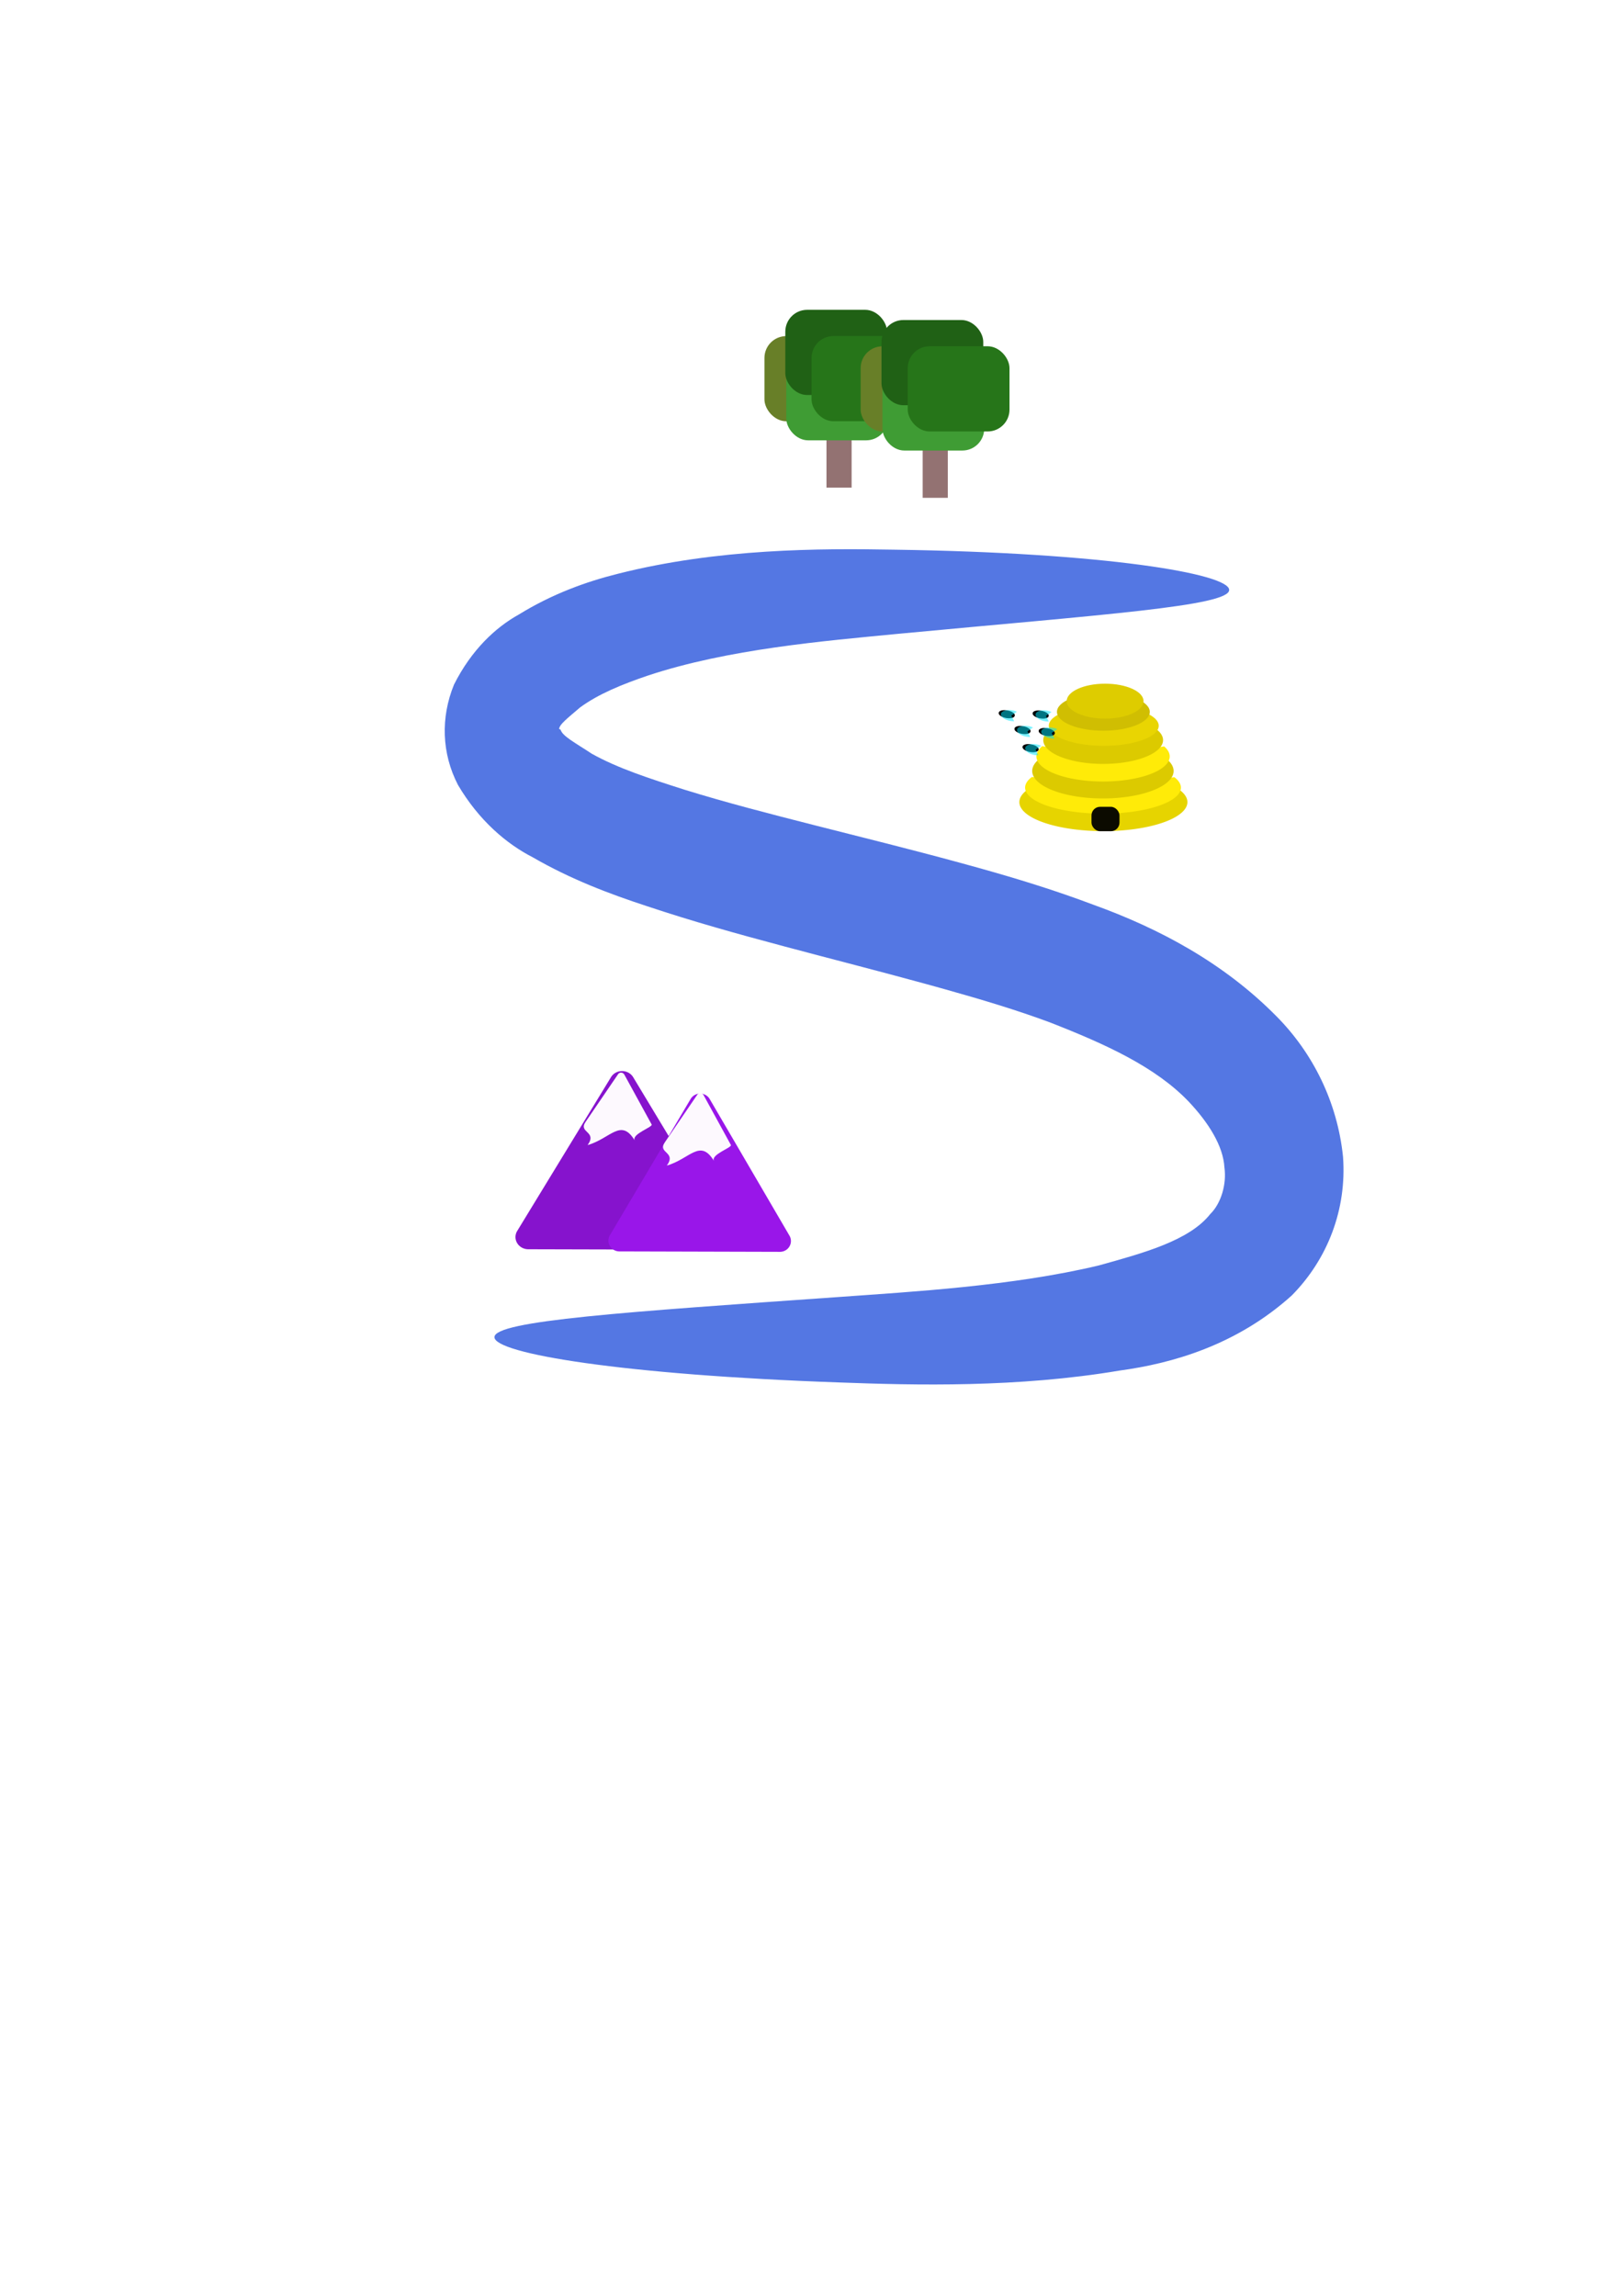 <?xml version="1.0" encoding="UTF-8" standalone="no"?>
<svg
   xmlns:dc="http://purl.org/dc/elements/1.1/"
   xmlns:cc="http://creativecommons.org/ns#"
   xmlns:rdf="http://www.w3.org/1999/02/22-rdf-syntax-ns#"
   xmlns:svg="http://www.w3.org/2000/svg"
   xmlns="http://www.w3.org/2000/svg"
   xmlns:sodipodi="http://sodipodi.sourceforge.net/DTD/sodipodi-0.dtd"
   xmlns:inkscape="http://www.inkscape.org/namespaces/inkscape"
   width="210mm"
   height="297mm"
   viewBox="0 0 210 297"
   version="1.1"
   id="svg8"
   inkscape:version="1.0 (4035a4f, 2020-05-01)"
   sodipodi:docname="drawing1.svg">
  <defs
     id="defs2">
    <inkscape:path-effect
       effect="skeletal"
       id="path-effect1360"
       is_visible="true"
       lpeversion="1"
       pattern="m 66.142,56.663 c 0.088,-1.222 1.182,-2.147 2.441,-2.065 1.26,0.082 2.211,1.14 2.123,2.362 -0.088,1.222 -1.182,2.147 -2.441,2.065 -1.26,-0.082 -2.211,-1.14 -2.123,-2.362 z"
       copytype="single_stretched"
       prop_scale="1"
       scale_y_rel="false"
       spacing="0"
       normal_offset="0"
       tang_offset="0"
       prop_units="false"
       vertical_pattern="false"
       hide_knot="false"
       fuse_tolerance="0" />
    <inkscape:path-effect
       effect="bspline"
       id="path-effect1358"
       is_visible="true"
       lpeversion="1"
       weight="33.333"
       steps="2"
       helper_size="0"
       apply_no_weight="true"
       apply_with_weight="true"
       only_selected="false" />
    <inkscape:path-effect
       effect="skeletal"
       id="path-effect1354"
       is_visible="true"
       lpeversion="1"
       pattern="M 0,5 C 0,2.24 2.24,0 5,0 7.76,0 10,2.24 10,5 10,7.76 7.76,10 5,10 2.24,10 0,7.76 0,5 Z"
       copytype="single_stretched"
       prop_scale="1"
       scale_y_rel="false"
       spacing="0"
       normal_offset="0"
       tang_offset="0"
       prop_units="false"
       vertical_pattern="false"
       hide_knot="false"
       fuse_tolerance="0" />
    <inkscape:path-effect
       effect="bspline"
       id="path-effect1352"
       is_visible="true"
       lpeversion="1"
       weight="33.333"
       steps="2"
       helper_size="0"
       apply_no_weight="true"
       apply_with_weight="true"
       only_selected="false" />
    <inkscape:path-effect
       effect="skeletal"
       id="path-effect1348"
       is_visible="true"
       lpeversion="1"
       pattern="M 0,5 C 0,2.24 2.24,0 5,0 7.76,0 10,2.24 10,5 10,7.76 7.76,10 5,10 2.24,10 0,7.76 0,5 Z"
       copytype="single_stretched"
       prop_scale="1"
       scale_y_rel="false"
       spacing="0"
       normal_offset="0"
       tang_offset="0"
       prop_units="false"
       vertical_pattern="false"
       hide_knot="false"
       fuse_tolerance="0" />
    <inkscape:path-effect
       effect="bspline"
       id="path-effect1346"
       is_visible="true"
       lpeversion="1"
       weight="33.333"
       steps="2"
       helper_size="0"
       apply_no_weight="true"
       apply_with_weight="true"
       only_selected="false" />
    <inkscape:path-effect
       effect="skeletal"
       id="path-effect1342"
       is_visible="true"
       lpeversion="1"
       pattern="M 0,5 C 0,2.24 2.24,0 5,0 7.76,0 10,2.24 10,5 10,7.76 7.76,10 5,10 2.24,10 0,7.76 0,5 Z"
       copytype="single_stretched"
       prop_scale="1"
       scale_y_rel="false"
       spacing="0"
       normal_offset="0"
       tang_offset="0"
       prop_units="false"
       vertical_pattern="false"
       hide_knot="false"
       fuse_tolerance="0" />
    <inkscape:path-effect
       effect="bspline"
       id="path-effect1340"
       is_visible="true"
       lpeversion="1"
       weight="33.333"
       steps="2"
       helper_size="0"
       apply_no_weight="true"
       apply_with_weight="true"
       only_selected="false" />
    <inkscape:path-effect
       effect="skeletal"
       id="path-effect1336"
       is_visible="true"
       lpeversion="1"
       pattern="m 26.227,88.536 c 0,-1.906 1.013,-3.453 2.262,-3.453 1.249,0 2.262,1.547 2.262,3.453 0,1.906 -1.013,3.453 -2.262,3.453 -1.249,0 -2.262,-1.547 -2.262,-3.453 z"
       copytype="single_stretched"
       prop_scale="1"
       scale_y_rel="false"
       spacing="0"
       normal_offset="0"
       tang_offset="0"
       prop_units="false"
       vertical_pattern="false"
       hide_knot="false"
       fuse_tolerance="0" />
    <inkscape:path-effect
       effect="bspline"
       id="path-effect1334"
       is_visible="true"
       lpeversion="1"
       weight="33.333"
       steps="2"
       helper_size="0"
       apply_no_weight="true"
       apply_with_weight="true"
       only_selected="false" />
    <inkscape:path-effect
       effect="skeletal"
       id="path-effect1330"
       is_visible="true"
       lpeversion="1"
       pattern="m 51.051,92.956 c -0.017,-0.764 0.832,-1.404 1.896,-1.428 1.064,-0.024 1.942,0.576 1.96,1.34 0.017,0.764 -0.832,1.404 -1.896,1.428 -1.064,0.024 -1.942,-0.576 -1.96,-1.34 z"
       copytype="single_stretched"
       prop_scale="1"
       scale_y_rel="false"
       spacing="0"
       normal_offset="0"
       tang_offset="0"
       prop_units="false"
       vertical_pattern="false"
       hide_knot="false"
       fuse_tolerance="0" />
    <inkscape:path-effect
       effect="bspline"
       id="path-effect1328"
       is_visible="true"
       lpeversion="1"
       weight="33.333"
       steps="2"
       helper_size="0"
       apply_no_weight="true"
       apply_with_weight="true"
       only_selected="false" />
    <inkscape:path-effect
       effect="skeletal"
       id="path-effect1324"
       is_visible="true"
       lpeversion="1"
       pattern="M 0,5 C 0,2.24 2.24,0 5,0 7.76,0 10,2.24 10,5 10,7.76 7.76,10 5,10 2.24,10 0,7.76 0,5 Z"
       copytype="single_stretched"
       prop_scale="1"
       scale_y_rel="false"
       spacing="0"
       normal_offset="0"
       tang_offset="0"
       prop_units="false"
       vertical_pattern="false"
       hide_knot="false"
       fuse_tolerance="0" />
    <inkscape:path-effect
       effect="bspline"
       id="path-effect1322"
       is_visible="true"
       lpeversion="1"
       weight="33.333"
       steps="2"
       helper_size="0"
       apply_no_weight="true"
       apply_with_weight="true"
       only_selected="false" />
    <inkscape:path-effect
       effect="skeletal"
       id="path-effect1318"
       is_visible="true"
       lpeversion="1"
       pattern="M 0,5 C 0,2.24 2.24,0 5,0 7.76,0 10,2.24 10,5 10,7.76 7.76,10 5,10 2.24,10 0,7.76 0,5 Z"
       copytype="single_stretched"
       prop_scale="1"
       scale_y_rel="false"
       spacing="0"
       normal_offset="0"
       tang_offset="0"
       prop_units="false"
       vertical_pattern="false"
       hide_knot="false"
       fuse_tolerance="0" />
    <inkscape:path-effect
       effect="bspline"
       id="path-effect1316"
       is_visible="true"
       lpeversion="1"
       weight="33.333"
       steps="2"
       helper_size="0"
       apply_no_weight="true"
       apply_with_weight="true"
       only_selected="false" />
    <inkscape:path-effect
       effect="skeletal"
       id="path-effect1312"
       is_visible="true"
       lpeversion="1"
       pattern="M 0,5 C 0,2.24 2.24,0 5,0 7.76,0 10,2.24 10,5 10,7.76 7.76,10 5,10 2.24,10 0,7.76 0,5 Z"
       copytype="single_stretched"
       prop_scale="1"
       scale_y_rel="false"
       spacing="0"
       normal_offset="0"
       tang_offset="0"
       prop_units="false"
       vertical_pattern="false"
       hide_knot="false"
       fuse_tolerance="0" />
    <inkscape:path-effect
       effect="bspline"
       id="path-effect1310"
       is_visible="true"
       lpeversion="1"
       weight="33.333"
       steps="2"
       helper_size="0"
       apply_no_weight="true"
       apply_with_weight="true"
       only_selected="false" />
    <inkscape:path-effect
       effect="bspline"
       id="path-effect1306"
       is_visible="true"
       lpeversion="1"
       weight="33.333"
       steps="2"
       helper_size="0"
       apply_no_weight="true"
       apply_with_weight="true"
       only_selected="false" />
    <inkscape:path-effect
       fuse_tolerance="0"
       hide_knot="false"
       vertical_pattern="false"
       prop_units="false"
       tang_offset="0"
       normal_offset="0"
       spacing="0"
       scale_y_rel="false"
       prop_scale="1"
       copytype="single_stretched"
       pattern="m 139.288,224.281 c 0.195,-0.935 1.194,-1.551 2.231,-1.376 1.037,0.175 1.72,1.077 1.526,2.012 -0.195,0.935 -1.194,1.551 -2.231,1.376 -1.037,-0.175 -1.72,-1.077 -1.526,-2.012 z"
       lpeversion="1"
       is_visible="true"
       id="path-effect1302"
       effect="skeletal" />
    <inkscape:path-effect
       only_selected="false"
       apply_with_weight="true"
       apply_no_weight="true"
       helper_size="0"
       steps="2"
       weight="33.333"
       lpeversion="1"
       is_visible="true"
       id="path-effect1300"
       effect="bspline" />
    <inkscape:path-effect
       effect="skeletal"
       id="path-effect1279"
       is_visible="true"
       lpeversion="1"
       pattern="m 67.484,80.135 c 0.195,-0.935 1.194,-1.551 2.231,-1.376 1.037,0.175 1.72,1.077 1.526,2.012 -0.195,0.935 -1.194,1.551 -2.231,1.376 -1.037,-0.175 -1.72,-1.077 -1.526,-2.012 z"
       copytype="single_stretched"
       prop_scale="1"
       scale_y_rel="false"
       spacing="0"
       normal_offset="0"
       tang_offset="0"
       prop_units="false"
       vertical_pattern="false"
       hide_knot="false"
       fuse_tolerance="0" />
    <inkscape:path-effect
       effect="bspline"
       id="path-effect1277"
       is_visible="true"
       lpeversion="1"
       weight="33.333"
       steps="2"
       helper_size="0"
       apply_no_weight="true"
       apply_with_weight="true"
       only_selected="false" />
    <inkscape:path-effect
       effect="skeletal"
       id="path-effect1273"
       is_visible="true"
       lpeversion="1"
       pattern="M 0,5 C 0,2.24 2.24,0 5,0 7.76,0 10,2.24 10,5 10,7.76 7.76,10 5,10 2.24,10 0,7.76 0,5 Z"
       copytype="single_stretched"
       prop_scale="1"
       scale_y_rel="false"
       spacing="0"
       normal_offset="0"
       tang_offset="0"
       prop_units="false"
       vertical_pattern="false"
       hide_knot="false"
       fuse_tolerance="0" />
    <inkscape:path-effect
       effect="spiro"
       id="path-effect1271"
       is_visible="true"
       lpeversion="1" />
    <inkscape:path-effect
       effect="skeletal"
       id="path-effect1267"
       is_visible="true"
       lpeversion="1"
       pattern="M 0,5 C 0,2.24 2.24,0 5,0 7.76,0 10,2.24 10,5 10,7.76 7.76,10 5,10 2.24,10 0,7.76 0,5 Z"
       copytype="single_stretched"
       prop_scale="1"
       scale_y_rel="false"
       spacing="0"
       normal_offset="0"
       tang_offset="0"
       prop_units="false"
       vertical_pattern="false"
       hide_knot="false"
       fuse_tolerance="0" />
    <inkscape:path-effect
       effect="bspline"
       id="path-effect1265"
       is_visible="true"
       lpeversion="1"
       weight="33.333"
       steps="2"
       helper_size="0"
       apply_no_weight="true"
       apply_with_weight="true"
       only_selected="false" />
    <inkscape:path-effect
       effect="skeletal"
       id="path-effect1261"
       is_visible="true"
       lpeversion="1"
       pattern="M 0,5 C 0,2.24 2.24,0 5,0 7.76,0 10,2.24 10,5 10,7.76 7.76,10 5,10 2.24,10 0,7.76 0,5 Z"
       copytype="single_stretched"
       prop_scale="1"
       scale_y_rel="false"
       spacing="0"
       normal_offset="0"
       tang_offset="0"
       prop_units="false"
       vertical_pattern="false"
       hide_knot="false"
       fuse_tolerance="0" />
    <inkscape:path-effect
       effect="bspline"
       id="path-effect1259"
       is_visible="true"
       lpeversion="1"
       weight="33.333"
       steps="2"
       helper_size="0"
       apply_no_weight="true"
       apply_with_weight="true"
       only_selected="false" />
    <inkscape:path-effect
       effect="skeletal"
       id="path-effect1255"
       is_visible="true"
       lpeversion="1"
       pattern="M 0,5 C 0,2.24 2.24,0 5,0 7.76,0 10,2.24 10,5 10,7.76 7.76,10 5,10 2.24,10 0,7.76 0,5 Z"
       copytype="single_stretched"
       prop_scale="1"
       scale_y_rel="false"
       spacing="0"
       normal_offset="0"
       tang_offset="0"
       prop_units="false"
       vertical_pattern="false"
       hide_knot="false"
       fuse_tolerance="0" />
    <inkscape:path-effect
       effect="bspline"
       id="path-effect1253"
       is_visible="true"
       lpeversion="1"
       weight="33.333"
       steps="2"
       helper_size="0"
       apply_no_weight="true"
       apply_with_weight="true"
       only_selected="false" />
    <inkscape:path-effect
       effect="skeletal"
       id="path-effect1249"
       is_visible="true"
       lpeversion="1"
       pattern="M 0,5 C 0,2.24 2.24,0 5,0 7.76,0 10,2.24 10,5 10,7.76 7.76,10 5,10 2.24,10 0,7.76 0,5 Z"
       copytype="single_stretched"
       prop_scale="1"
       scale_y_rel="false"
       spacing="0"
       normal_offset="0"
       tang_offset="0"
       prop_units="false"
       vertical_pattern="false"
       hide_knot="false"
       fuse_tolerance="0" />
    <inkscape:path-effect
       effect="bspline"
       id="path-effect1247"
       is_visible="true"
       lpeversion="1"
       weight="33.333"
       steps="2"
       helper_size="0"
       apply_no_weight="true"
       apply_with_weight="true"
       only_selected="false" />
    <inkscape:path-effect
       effect="skeletal"
       id="path-effect1243"
       is_visible="true"
       lpeversion="1"
       pattern="M 0,5 C 0,2.24 2.24,0 5,0 7.76,0 10,2.24 10,5 10,7.76 7.76,10 5,10 2.24,10 0,7.76 0,5 Z"
       copytype="single_stretched"
       prop_scale="1"
       scale_y_rel="false"
       spacing="0"
       normal_offset="0"
       tang_offset="0"
       prop_units="false"
       vertical_pattern="false"
       hide_knot="false"
       fuse_tolerance="0" />
    <inkscape:path-effect
       effect="bspline"
       id="path-effect1241"
       is_visible="true"
       lpeversion="1"
       weight="33.333"
       steps="2"
       helper_size="0"
       apply_no_weight="true"
       apply_with_weight="true"
       only_selected="false" />
    <inkscape:path-effect
       effect="skeletal"
       id="path-effect1237"
       is_visible="true"
       lpeversion="1"
       pattern="M 0,5 C 0,2.24 2.24,0 5,0 7.76,0 10,2.24 10,5 10,7.76 7.76,10 5,10 2.24,10 0,7.76 0,5 Z"
       copytype="single_stretched"
       prop_scale="1"
       scale_y_rel="false"
       spacing="0"
       normal_offset="0"
       tang_offset="0"
       prop_units="false"
       vertical_pattern="false"
       hide_knot="false"
       fuse_tolerance="0" />
    <inkscape:path-effect
       effect="bspline"
       id="path-effect1235"
       is_visible="true"
       lpeversion="1"
       weight="33.333"
       steps="2"
       helper_size="0"
       apply_no_weight="true"
       apply_with_weight="true"
       only_selected="false" />
    <inkscape:path-effect
       effect="skeletal"
       id="path-effect1231"
       is_visible="true"
       lpeversion="1"
       pattern="M 0,5 C 0,2.24 2.24,0 5,0 7.76,0 10,2.24 10,5 10,7.76 7.76,10 5,10 2.24,10 0,7.76 0,5 Z"
       copytype="single_stretched"
       prop_scale="1"
       scale_y_rel="false"
       spacing="0"
       normal_offset="0"
       tang_offset="0"
       prop_units="false"
       vertical_pattern="false"
       hide_knot="false"
       fuse_tolerance="0" />
    <inkscape:path-effect
       effect="bspline"
       id="path-effect1229"
       is_visible="true"
       lpeversion="1"
       weight="33.333"
       steps="2"
       helper_size="0"
       apply_no_weight="true"
       apply_with_weight="true"
       only_selected="false" />
    <inkscape:path-effect
       effect="skeletal"
       id="path-effect1225"
       is_visible="true"
       lpeversion="1"
       pattern="M 0,5 C 0,2.24 2.24,0 5,0 7.76,0 10,2.24 10,5 10,7.76 7.76,10 5,10 2.24,10 0,7.76 0,5 Z"
       copytype="single_stretched"
       prop_scale="1"
       scale_y_rel="false"
       spacing="0"
       normal_offset="0"
       tang_offset="0"
       prop_units="false"
       vertical_pattern="false"
       hide_knot="false"
       fuse_tolerance="0" />
    <inkscape:path-effect
       effect="bspline"
       id="path-effect1223"
       is_visible="true"
       lpeversion="1"
       weight="33.333"
       steps="2"
       helper_size="0"
       apply_no_weight="true"
       apply_with_weight="true"
       only_selected="false" />
    <inkscape:path-effect
       effect="skeletal"
       id="path-effect1219"
       is_visible="true"
       lpeversion="1"
       pattern="M 0,5 C 0,2.24 2.24,0 5,0 7.76,0 10,2.24 10,5 10,7.76 7.76,10 5,10 2.24,10 0,7.76 0,5 Z"
       copytype="single_stretched"
       prop_scale="1"
       scale_y_rel="false"
       spacing="0"
       normal_offset="0"
       tang_offset="0"
       prop_units="false"
       vertical_pattern="false"
       hide_knot="false"
       fuse_tolerance="0" />
    <inkscape:path-effect
       effect="bspline"
       id="path-effect1217"
       is_visible="true"
       lpeversion="1"
       weight="33.333"
       steps="2"
       helper_size="0"
       apply_no_weight="true"
       apply_with_weight="true"
       only_selected="false" />
    <inkscape:path-effect
       effect="skeletal"
       id="path-effect1213"
       is_visible="true"
       lpeversion="1"
       pattern="M 0,5 C 0,2.24 2.24,0 5,0 7.76,0 10,2.24 10,5 10,7.76 7.76,10 5,10 2.24,10 0,7.76 0,5 Z"
       copytype="single_stretched"
       prop_scale="1"
       scale_y_rel="false"
       spacing="0"
       normal_offset="0"
       tang_offset="0"
       prop_units="false"
       vertical_pattern="false"
       hide_knot="false"
       fuse_tolerance="0" />
    <inkscape:path-effect
       effect="bspline"
       id="path-effect1211"
       is_visible="true"
       lpeversion="1"
       weight="33.333"
       steps="2"
       helper_size="0"
       apply_no_weight="true"
       apply_with_weight="true"
       only_selected="false" />
    <inkscape:path-effect
       effect="skeletal"
       id="path-effect1207"
       is_visible="true"
       lpeversion="1"
       pattern="M 0,5 C 0,2.24 2.24,0 5,0 7.76,0 10,2.24 10,5 10,7.76 7.76,10 5,10 2.24,10 0,7.76 0,5 Z"
       copytype="single_stretched"
       prop_scale="1"
       scale_y_rel="false"
       spacing="0"
       normal_offset="0"
       tang_offset="0"
       prop_units="false"
       vertical_pattern="false"
       hide_knot="false"
       fuse_tolerance="0" />
    <inkscape:path-effect
       effect="bspline"
       id="path-effect1205"
       is_visible="true"
       lpeversion="1"
       weight="33.333"
       steps="2"
       helper_size="0"
       apply_no_weight="true"
       apply_with_weight="true"
       only_selected="false" />
    <inkscape:path-effect
       effect="skeletal"
       id="path-effect1201"
       is_visible="true"
       lpeversion="1"
       pattern="M 0,5 C 0,2.24 2.24,0 5,0 7.76,0 10,2.24 10,5 10,7.76 7.76,10 5,10 2.24,10 0,7.76 0,5 Z"
       copytype="single_stretched"
       prop_scale="1"
       scale_y_rel="false"
       spacing="0"
       normal_offset="0"
       tang_offset="0"
       prop_units="false"
       vertical_pattern="false"
       hide_knot="false"
       fuse_tolerance="0" />
    <inkscape:path-effect
       effect="bspline"
       id="path-effect1199"
       is_visible="true"
       lpeversion="1"
       weight="33.333"
       steps="2"
       helper_size="0"
       apply_no_weight="true"
       apply_with_weight="true"
       only_selected="false" />
    <inkscape:path-effect
       effect="skeletal"
       id="path-effect1195"
       is_visible="true"
       lpeversion="1"
       pattern="M 0,5 C 0,2.24 2.24,0 5,0 7.76,0 10,2.24 10,5 10,7.76 7.76,10 5,10 2.24,10 0,7.76 0,5 Z"
       copytype="single_stretched"
       prop_scale="1"
       scale_y_rel="false"
       spacing="0"
       normal_offset="0"
       tang_offset="0"
       prop_units="false"
       vertical_pattern="false"
       hide_knot="false"
       fuse_tolerance="0" />
    <inkscape:path-effect
       effect="bspline"
       id="path-effect1193"
       is_visible="true"
       lpeversion="1"
       weight="33.333"
       steps="2"
       helper_size="0"
       apply_no_weight="true"
       apply_with_weight="true"
       only_selected="false" />
    <inkscape:path-effect
       effect="skeletal"
       id="path-effect1189"
       is_visible="true"
       lpeversion="1"
       pattern="M 0,5 C 0,2.24 2.24,0 5,0 7.76,0 10,2.24 10,5 10,7.76 7.76,10 5,10 2.24,10 0,7.76 0,5 Z"
       copytype="single_stretched"
       prop_scale="1"
       scale_y_rel="false"
       spacing="0"
       normal_offset="0"
       tang_offset="0"
       prop_units="false"
       vertical_pattern="false"
       hide_knot="false"
       fuse_tolerance="0" />
    <inkscape:path-effect
       effect="bspline"
       id="path-effect1187"
       is_visible="true"
       lpeversion="1"
       weight="33.333"
       steps="2"
       helper_size="0"
       apply_no_weight="true"
       apply_with_weight="true"
       only_selected="false" />
    <inkscape:path-effect
       effect="bspline"
       id="path-effect1171"
       is_visible="true"
       lpeversion="1"
       weight="33.333"
       steps="2"
       helper_size="0"
       apply_no_weight="true"
       apply_with_weight="true"
       only_selected="false" />
    <inkscape:perspective
       sodipodi:type="inkscape:persp3d"
       inkscape:vp_x="0 : 148.5 : 1"
       inkscape:vp_y="0 : 1000 : 0"
       inkscape:vp_z="210 : 148.5 : 1"
       inkscape:persp3d-origin="105 : 99 : 1"
       id="perspective1153" />
    <inkscape:path-effect
       effect="bspline"
       id="path-effect1147"
       is_visible="true"
       lpeversion="1"
       weight="33.333"
       steps="2"
       helper_size="0"
       apply_no_weight="true"
       apply_with_weight="true"
       only_selected="false" />
    <inkscape:path-effect
       effect="powerstroke"
       id="path-effect1143"
       is_visible="true"
       lpeversion="1"
       offset_points="0,0.132"
       sort_points="true"
       interpolator_type="CubicBezierJohan"
       interpolator_beta="0.2"
       start_linecap_type="zerowidth"
       linejoin_type="extrp_arc"
       miter_limit="4"
       scale_width="1"
       end_linecap_type="zerowidth" />
    <inkscape:path-effect
       effect="bspline"
       id="path-effect1141"
       is_visible="true"
       lpeversion="1"
       weight="33.333"
       steps="2"
       helper_size="0"
       apply_no_weight="true"
       apply_with_weight="true"
       only_selected="false" />
    <inkscape:path-effect
       effect="skeletal"
       id="path-effect912"
       is_visible="true"
       lpeversion="1"
       pattern="m -5.673,-191.558 c 0,-4.496 3.944,-8.145 8.804,-8.145 4.86,0 8.804,3.649 8.804,8.145 0,4.496 -3.944,8.145 -8.804,8.145 -4.86,0 -8.804,-3.649 -8.804,-8.145 z"
       copytype="single_stretched"
       prop_scale="1"
       scale_y_rel="false"
       spacing="0"
       normal_offset="0"
       tang_offset="0"
       prop_units="false"
       vertical_pattern="false"
       hide_knot="false"
       fuse_tolerance="0" />
    <inkscape:path-effect
       effect="bspline"
       id="path-effect910"
       is_visible="true"
       lpeversion="1"
       weight="33.333"
       steps="2"
       helper_size="0"
       apply_no_weight="true"
       apply_with_weight="true"
       only_selected="false" />
    <inkscape:path-effect
       effect="skeletal"
       id="path-effect906"
       is_visible="true"
       lpeversion="1"
       pattern="m 31.992,247.137 c -2.487,1.196 -5.477,0.148 -6.673,-2.34 -1.196,-2.487 -0.148,-5.477 2.34,-6.673 2.487,-1.196 5.477,-0.148 6.673,2.34 1.196,2.487 0.148,5.477 -2.34,6.673 z"
       copytype="single_stretched"
       prop_scale="1"
       scale_y_rel="false"
       spacing="0"
       normal_offset="0"
       tang_offset="0"
       prop_units="false"
       vertical_pattern="false"
       hide_knot="false"
       fuse_tolerance="0" />
    <inkscape:path-effect
       effect="bspline"
       id="path-effect904"
       is_visible="true"
       lpeversion="1"
       weight="33.333"
       steps="2"
       helper_size="0"
       apply_no_weight="true"
       apply_with_weight="true"
       only_selected="false" />
    <filter
       height="1.001"
       y="-0"
       width="1"
       x="-7.6440808e-05"
       id="filter1013"
       style="color-interpolation-filters:sRGB"
       inkscape:collect="always">
      <feGaussianBlur
         id="feGaussianBlur1015"
         stdDeviation="0.001"
         inkscape:collect="always" />
    </filter>
  </defs>
  <sodipodi:namedview
     inkscape:object-nodes="false"
     id="base"
     pagecolor="#ffffff"
     bordercolor="#666666"
     borderopacity="1.0"
     inkscape:pageopacity="0.0"
     inkscape:pageshadow="2"
     inkscape:zoom="0.75997608"
     inkscape:cx="518.92128"
     inkscape:cy="468.27771"
     inkscape:document-units="mm"
     inkscape:current-layer="layer1"
     inkscape:document-rotation="0"
     showgrid="false"
     inkscape:window-width="1668"
     inkscape:window-height="1276"
     inkscape:window-x="737"
     inkscape:window-y="288"
     inkscape:window-maximized="0" />
  <g
     inkscape:label="Layer 1"
     inkscape:groupmode="layer"
     id="layer1">
    <path
       style="fill:#5477e3;fill-opacity:1;stroke:#000000;stroke-width:0;stroke-linecap:butt;stroke-linejoin:miter;stroke-miterlimit:4;stroke-dasharray:none;stroke-opacity:1"
       d="m 159.043,76.323 c -0.02,2.096 -16.559,3.195 -42.965,5.684 -9.374,0.912 -21.91,1.943 -32.31,5.41 -3.235,1.101 -6.339,2.355 -8.719,4.107 -1.525,1.318 -2.777,2.243 -2.698,2.852 0.002,-0.198 0.122,0.078 0.175,0.001 0.231,0.854 1.898,1.71 4.05,3.133 3.36,1.874 7.381,3.179 11.956,4.638 5.433,1.686 11.014,3.12 16.975,4.638 5.942,1.509 12.33,3.087 18.6,4.797 0.815,0.221 1.634,0.446 2.456,0.676 4.991,1.394 9.971,2.919 14.932,4.792 8.407,3.033 16.789,7.454 23.671,14.426 4.679,4.718 7.874,11.053 8.608,18.168 0.499,6.777 -1.975,13.231 -6.63,17.943 -7.144,6.443 -15.498,8.798 -22.263,9.715 -13.195,2.229 -26.447,1.907 -36.275,1.54 0,0 -1e-5,0 -1e-5,0 -27.927,-0.978 -44.67,-3.737 -44.629,-5.868 0.04,-2.131 17.091,-3.256 44.44,-5.179 0,0 0,0 0,0 9.62,-0.692 22.584,-1.424 33.73,-4.084 5.789,-1.607 11.731,-3.216 14.44,-6.647 1.404,-1.365 2.148,-3.874 1.841,-6.038 -0.157,-2.782 -2.061,-5.799 -4.607,-8.498 -4.275,-4.482 -10.695,-7.425 -18.017,-10.282 -4.32,-1.602 -8.857,-2.958 -13.631,-4.296 -0.787,-0.22 -1.576,-0.439 -2.367,-0.657 -6.119,-1.68 -12.271,-3.242 -18.378,-4.875 -5.994,-1.6 -11.871,-3.232 -17.766,-5.207 -4.82,-1.577 -9.813,-3.465 -14.721,-6.3 -3.401,-1.74 -6.981,-4.771 -9.692,-9.381 -2.1,-4.074 -2.25,-8.685 -0.509,-12.961 2.267,-4.514 5.403,-7.416 8.382,-9.067 4.32,-2.665 8.752,-4.263 12.832,-5.277 12.969,-3.281 26.087,-3.287 35.695,-3.116 27.23,0.379 43.414,3.116 43.393,5.212 z"
       id="path908"
       inkscape:path-effect="#path-effect910;#path-effect912"
       inkscape:original-d="m 159.04332,76.322665 c -29.80543,-0.28982 -59.611321,-0.58007 -89.417684,-0.87074 -5.333329,10.44954 -10.666908,20.89823 -16.001061,31.346685 32.944482,5.225 65.259695,10.44935 97.888835,15.67337 6.90302,9.57878 13.8053,19.15674 20.70725,28.73448 -5.33332,7.83726 -10.66691,15.67377 -16.00105,23.51003 -30.74729,-0.28983 -61.493809,-1.16056 -92.241408,-1.74149" />
    <g
       id="g1416"
       inkscape:transform-center-x="0.019772484"
       inkscape:transform-center-y="-3.3083585"
       transform="matrix(0.625,-0.017,0.018,0.595,8.717,20.024)"
       style="opacity:1;fill:#8613cd;fill-opacity:1">
      <path
         style="color:#000000;font-style:normal;font-variant:normal;font-weight:normal;font-stretch:normal;font-size:medium;line-height:normal;font-family:sans-serif;font-variant-ligatures:normal;font-variant-position:normal;font-variant-caps:normal;font-variant-numeric:normal;font-variant-alternates:normal;font-variant-east-asian:normal;font-feature-settings:normal;font-variation-settings:normal;text-indent:0;text-align:start;text-decoration:none;text-decoration-line:none;text-decoration-style:solid;text-decoration-color:#000000;letter-spacing:normal;word-spacing:normal;text-transform:none;writing-mode:lr-tb;direction:ltr;text-orientation:mixed;dominant-baseline:auto;baseline-shift:baseline;text-anchor:start;white-space:normal;shape-padding:0;shape-margin:0;inline-size:0;clip-rule:nonzero;display:inline;overflow:visible;visibility:visible;isolation:auto;mix-blend-mode:normal;color-interpolation:sRGB;color-interpolation-filters:linearRGB;solid-color:#000000;solid-opacity:1;vector-effect:none;fill:#8613cd;fill-opacity:1;fill-rule:evenodd;stroke:none;stroke-width:2.646;stroke-linecap:round;stroke-linejoin:round;stroke-miterlimit:4;stroke-dasharray:none;stroke-dashoffset:0;stroke-opacity:1;color-rendering:auto;image-rendering:auto;shape-rendering:auto;text-rendering:auto;enable-background:accumulate;stop-color:#000000;stop-opacity:1"
         d="M 127.215,239.051 88.566,237.845 108.935,204.977 Z"
         id="path1418" />
      <path
         style="color:#000000;font-style:normal;font-variant:normal;font-weight:normal;font-stretch:normal;font-size:medium;line-height:normal;font-family:sans-serif;font-variant-ligatures:normal;font-variant-position:normal;font-variant-caps:normal;font-variant-numeric:normal;font-variant-alternates:normal;font-variant-east-asian:normal;font-feature-settings:normal;font-variation-settings:normal;text-indent:0;text-align:start;text-decoration:none;text-decoration-line:none;text-decoration-style:solid;text-decoration-color:#000000;letter-spacing:normal;word-spacing:normal;text-transform:none;writing-mode:lr-tb;direction:ltr;text-orientation:mixed;dominant-baseline:auto;baseline-shift:baseline;text-anchor:start;white-space:normal;shape-padding:0;shape-margin:0;inline-size:0;clip-rule:nonzero;display:inline;overflow:visible;visibility:visible;isolation:auto;mix-blend-mode:normal;color-interpolation:sRGB;color-interpolation-filters:linearRGB;solid-color:#000000;solid-opacity:1;vector-effect:none;fill:#8613cd;fill-opacity:1;fill-rule:evenodd;stroke:none;stroke-width:2.646;stroke-linecap:round;stroke-linejoin:round;stroke-miterlimit:4;stroke-dasharray:none;stroke-dashoffset:0;stroke-opacity:1;color-rendering:auto;image-rendering:auto;shape-rendering:auto;text-rendering:auto;enable-background:accumulate;stop-color:#000000;stop-opacity:1"
         d="m 108.915,202.332 a 2.646,2.646 0 0 0 -2.229,1.252 L 86.317,236.451 a 2.646,2.646 0 0 0 2.166,4.037 l 38.648,1.207 a 2.646,2.646 0 0 0 2.414,-3.896 l -18.279,-34.072 a 2.646,2.646 0 0 0 -2.352,-1.395 z m -0.145,7.934 13.947,25.998 -29.488,-0.922 z"
         id="path1420" />
    </g>
    <g
       style="opacity:1;fill:#9916e9;fill-opacity:1"
       transform="matrix(0.537,-0.015,0.015,0.527,29.018,36.478)"
       inkscape:transform-center-y="-2.9284802"
       inkscape:transform-center-x="0.01700263"
       id="g1416-3">
      <path
         id="path1418-7"
         d="M 127.215,239.051 88.566,237.845 108.935,204.977 Z"
         style="color:#000000;font-style:normal;font-variant:normal;font-weight:normal;font-stretch:normal;font-size:medium;line-height:normal;font-family:sans-serif;font-variant-ligatures:normal;font-variant-position:normal;font-variant-caps:normal;font-variant-numeric:normal;font-variant-alternates:normal;font-variant-east-asian:normal;font-feature-settings:normal;font-variation-settings:normal;text-indent:0;text-align:start;text-decoration:none;text-decoration-line:none;text-decoration-style:solid;text-decoration-color:#000000;letter-spacing:normal;word-spacing:normal;text-transform:none;writing-mode:lr-tb;direction:ltr;text-orientation:mixed;dominant-baseline:auto;baseline-shift:baseline;text-anchor:start;white-space:normal;shape-padding:0;shape-margin:0;inline-size:0;clip-rule:nonzero;display:inline;overflow:visible;visibility:visible;isolation:auto;mix-blend-mode:normal;color-interpolation:sRGB;color-interpolation-filters:linearRGB;solid-color:#000000;solid-opacity:1;vector-effect:none;fill:#9916e9;fill-opacity:1;fill-rule:evenodd;stroke:none;stroke-width:2.646;stroke-linecap:round;stroke-linejoin:round;stroke-miterlimit:4;stroke-dasharray:none;stroke-dashoffset:0;stroke-opacity:1;color-rendering:auto;image-rendering:auto;shape-rendering:auto;text-rendering:auto;enable-background:accumulate;stop-color:#000000;stop-opacity:1" />
      <path
         id="path1420-8"
         d="m 108.915,202.332 a 2.646,2.646 0 0 0 -2.229,1.252 L 86.317,236.451 a 2.646,2.646 0 0 0 2.166,4.037 l 38.648,1.207 a 2.646,2.646 0 0 0 2.414,-3.896 l -18.279,-34.072 a 2.646,2.646 0 0 0 -2.352,-1.395 z m -0.145,7.934 13.947,25.998 -29.488,-0.922 z"
         style="color:#000000;font-style:normal;font-variant:normal;font-weight:normal;font-stretch:normal;font-size:medium;line-height:normal;font-family:sans-serif;font-variant-ligatures:normal;font-variant-position:normal;font-variant-caps:normal;font-variant-numeric:normal;font-variant-alternates:normal;font-variant-east-asian:normal;font-feature-settings:normal;font-variation-settings:normal;text-indent:0;text-align:start;text-decoration:none;text-decoration-line:none;text-decoration-style:solid;text-decoration-color:#000000;letter-spacing:normal;word-spacing:normal;text-transform:none;writing-mode:lr-tb;direction:ltr;text-orientation:mixed;dominant-baseline:auto;baseline-shift:baseline;text-anchor:start;white-space:normal;shape-padding:0;shape-margin:0;inline-size:0;clip-rule:nonzero;display:inline;overflow:visible;visibility:visible;isolation:auto;mix-blend-mode:normal;color-interpolation:sRGB;color-interpolation-filters:linearRGB;solid-color:#000000;solid-opacity:1;vector-effect:none;fill:#9916e9;fill-opacity:1;fill-rule:evenodd;stroke:none;stroke-width:2.646;stroke-linecap:round;stroke-linejoin:round;stroke-miterlimit:4;stroke-dasharray:none;stroke-dashoffset:0;stroke-opacity:1;color-rendering:auto;image-rendering:auto;shape-rendering:auto;text-rendering:auto;enable-background:accumulate;stop-color:#000000;stop-opacity:1" />
    </g>
    <path
       d="m 152.73,102.262 a 10.873,3.756 0 0 1 -3.321,4.477 10.873,3.756 0 0 1 -13.377,-0.025 10.873,3.756 0 0 1 -3.183,-4.488 l 9.918,1.54 z"
       sodipodi:arc-type="slice"
       sodipodi:end="3.5639249"
       sodipodi:start="5.8714974"
       sodipodi:ry="3.7560456"
       sodipodi:rx="10.872934"
       sodipodi:cy="103.76482"
       sodipodi:cx="142.76602"
       sodipodi:type="arc"
       style="opacity:0.997;fill:#e6d400;fill-opacity:1;stroke:none;stroke-width:0.204;stroke-linecap:round;stroke-linejoin:round;stroke-miterlimit:4;stroke-dasharray:none;stroke-opacity:1;paint-order:stroke markers fill"
       id="path939-1-13-9" />
    <path
       id="path939-1-13"
       style="opacity:0.997;fill:#ffeb08;fill-opacity:1;stroke:none;stroke-width:0.186;stroke-linecap:round;stroke-linejoin:round;stroke-miterlimit:4;stroke-dasharray:none;stroke-opacity:1;paint-order:stroke markers fill"
       sodipodi:type="arc"
       sodipodi:cx="142.71837"
       sodipodi:cy="101.88993"
       sodipodi:rx="10.078858"
       sodipodi:ry="3.3696074"
       sodipodi:start="5.8714974"
       sodipodi:end="3.5639249"
       sodipodi:arc-type="slice"
       d="m 151.955,100.542 a 10.079,3.37 0 0 1 -3.079,4.016 10.079,3.37 0 0 1 -12.4,-0.022 10.079,3.37 0 0 1 -2.951,-4.027 l 9.193,1.381 z" />
    <path
       transform="matrix(0.66,0,0,0.66,93.975,-55.652)"
       id="path939-1-1"
       style="opacity:1;fill:#dcca00;fill-opacity:1;stroke:none;stroke-width:0.276;stroke-linecap:round;stroke-linejoin:round;stroke-miterlimit:4;stroke-dasharray:none;stroke-opacity:1;paint-order:stroke markers fill;filter:url(#filter1013)"
       sodipodi:type="arc"
       sodipodi:cx="73.833542"
       sodipodi:cy="235.43941"
       sodipodi:rx="13.862351"
       sodipodi:ry="5.3883266"
       sodipodi:start="5.8714974"
       sodipodi:end="3.5639249"
       sodipodi:arc-type="slice"
       d="m 86.538,233.283 a 13.862,5.388 0 0 1 -4.235,6.422 13.862,5.388 0 0 1 -17.055,-0.035 13.862,5.388 0 0 1 -4.059,-6.439 l 12.644,2.209 z" />
    <path
       d="m 150.628,96.558 a 8.623,3.244 0 0 1 -2.634,3.867 8.623,3.244 0 0 1 -10.609,-0.021 8.623,3.244 0 0 1 -2.525,-3.877 l 7.865,1.33 z"
       sodipodi:arc-type="slice"
       sodipodi:end="3.5639249"
       sodipodi:start="5.8714974"
       sodipodi:ry="3.2444563"
       sodipodi:rx="8.6230545"
       sodipodi:cy="97.856476"
       sodipodi:cx="142.72523"
       sodipodi:type="arc"
       style="opacity:0.997;fill:#ffeb08;fill-opacity:1;stroke:none;stroke-width:0.169;stroke-linecap:round;stroke-linejoin:round;stroke-miterlimit:4;stroke-dasharray:none;stroke-opacity:1;paint-order:stroke markers fill"
       id="path939-1" />
    <path
       d="m 149.739,94.424 a 7.751,3.079 0 0 1 -2.366,3.789 7.751,3.079 0 0 1 -9.818,-0.178 7.751,3.079 0 0 1 -1.485,-3.859 l 6.668,1.57 z"
       sodipodi:arc-type="slice"
       sodipodi:end="3.6766115"
       sodipodi:start="5.8396481"
       sodipodi:ry="3.0787551"
       sodipodi:rx="7.7512774"
       sodipodi:cy="95.745239"
       sodipodi:cx="142.73734"
       sodipodi:type="arc"
       style="opacity:1;fill:#dcca00;fill-opacity:1;stroke:none;stroke-width:0.156;stroke-linecap:round;stroke-linejoin:round;stroke-miterlimit:4;stroke-dasharray:none;stroke-opacity:1;paint-order:stroke markers fill"
       id="path939-6" />
    <ellipse
       ry="2.594"
       rx="7.111"
       cy="93.891"
       cx="142.817"
       id="path939"
       style="opacity:1;fill:#e9d502;fill-opacity:1;stroke:none;stroke-width:0.137;stroke-linecap:round;stroke-linejoin:round;stroke-miterlimit:4;stroke-dasharray:none;stroke-opacity:1;paint-order:stroke markers fill" />
    <ellipse
       style="opacity:1;fill:#d0be02;fill-opacity:1;stroke:none;stroke-width:0.122;stroke-linecap:round;stroke-linejoin:round;stroke-miterlimit:4;stroke-dasharray:none;stroke-opacity:1;paint-order:stroke markers fill"
       id="path939-7"
       cx="142.766"
       cy="92.093"
       rx="6.006"
       ry="2.435" />
    <rect
       ry="1.118"
       y="104.372"
       x="141.228"
       height="3.162"
       width="3.623"
       id="rect1062"
       style="opacity:1;fill:#0c0b00;fill-opacity:1;stroke:none;stroke-width:0.139;stroke-linecap:round;stroke-linejoin:round;stroke-miterlimit:4;stroke-dasharray:none;stroke-opacity:1;paint-order:stroke markers fill" />
    <ellipse
       cx="142.99"
       cy="90.705"
       rx="4.972"
       ry="2.259"
       id="path1073"
       style="opacity:1;fill:#decc00;fill-opacity:1;stroke:none;stroke-width:0.167;stroke-linecap:round;stroke-linejoin:round;stroke-miterlimit:4;stroke-dasharray:none;stroke-opacity:1;paint-order:stroke markers fill" />
    <g
       style="opacity:1;fill:#fdf9fe;fill-opacity:1"
       transform="matrix(0.184,-0.005,0.005,0.192,59.291,100.458)"
       inkscape:transform-center-y="-1.0668283"
       inkscape:transform-center-x="0.0058274317"
       id="g1416-8">
      <path
         id="path1418-8"
         d="M 127.215,239.051 88.566,237.845 108.935,204.977 Z"
         style="color:#000000;font-style:normal;font-variant:normal;font-weight:normal;font-stretch:normal;font-size:medium;line-height:normal;font-family:sans-serif;font-variant-ligatures:normal;font-variant-position:normal;font-variant-caps:normal;font-variant-numeric:normal;font-variant-alternates:normal;font-variant-east-asian:normal;font-feature-settings:normal;font-variation-settings:normal;text-indent:0;text-align:start;text-decoration:none;text-decoration-line:none;text-decoration-style:solid;text-decoration-color:#000000;letter-spacing:normal;word-spacing:normal;text-transform:none;writing-mode:lr-tb;direction:ltr;text-orientation:mixed;dominant-baseline:auto;baseline-shift:baseline;text-anchor:start;white-space:normal;shape-padding:0;shape-margin:0;inline-size:0;clip-rule:nonzero;display:inline;overflow:visible;visibility:visible;isolation:auto;mix-blend-mode:normal;color-interpolation:sRGB;color-interpolation-filters:linearRGB;solid-color:#000000;solid-opacity:1;vector-effect:none;fill:#fdf9fe;fill-opacity:1;fill-rule:evenodd;stroke:none;stroke-width:2.646;stroke-linecap:round;stroke-linejoin:round;stroke-miterlimit:4;stroke-dasharray:none;stroke-dashoffset:0;stroke-opacity:1;color-rendering:auto;image-rendering:auto;shape-rendering:auto;text-rendering:auto;enable-background:accumulate;stop-color:#000000;stop-opacity:1" />
      <path
         sodipodi:nodetypes="sccccccscccc"
         id="path1420-1"
         d="m 108.915,202.332 c -0.909,0.007 -1.75,0.48 -2.229,1.252 l -23.484,31.229 c -5.607,7.326 8.207,6.467 0.984,15.69 16.2,-3.978 23.903,-17.812 33.155,-2.288 -2.133,-4.413 13.168,-8.621 12.204,-10.416 l -18.279,-34.072 c -0.464,-0.865 -1.37,-1.402 -2.352,-1.395 z m -0.145,7.934 13.947,25.998 -29.488,-0.922 z"
         style="color:#000000;font-style:normal;font-variant:normal;font-weight:normal;font-stretch:normal;font-size:medium;line-height:normal;font-family:sans-serif;font-variant-ligatures:normal;font-variant-position:normal;font-variant-caps:normal;font-variant-numeric:normal;font-variant-alternates:normal;font-variant-east-asian:normal;font-feature-settings:normal;font-variation-settings:normal;text-indent:0;text-align:start;text-decoration:none;text-decoration-line:none;text-decoration-style:solid;text-decoration-color:#000000;letter-spacing:normal;word-spacing:normal;text-transform:none;writing-mode:lr-tb;direction:ltr;text-orientation:mixed;dominant-baseline:auto;baseline-shift:baseline;text-anchor:start;white-space:normal;shape-padding:0;shape-margin:0;inline-size:0;clip-rule:nonzero;display:inline;overflow:visible;visibility:visible;isolation:auto;mix-blend-mode:normal;color-interpolation:sRGB;color-interpolation-filters:linearRGB;solid-color:#000000;solid-opacity:1;vector-effect:none;fill:#fdf9fe;fill-opacity:1;fill-rule:evenodd;stroke:none;stroke-width:2.646;stroke-linecap:round;stroke-linejoin:round;stroke-miterlimit:4;stroke-dasharray:none;stroke-dashoffset:0;stroke-opacity:1;color-rendering:auto;image-rendering:auto;shape-rendering:auto;text-rendering:auto;enable-background:accumulate;stop-color:#000000;stop-opacity:1" />
    </g>
    <g
       id="g1416-8-9"
       inkscape:transform-center-x="0.0058275961"
       inkscape:transform-center-y="-1.0668217"
       transform="matrix(0.184,-0.005,0.005,0.192,69.542,103.108)"
       style="opacity:1;fill:#fdf9fe;fill-opacity:1">
      <path
         style="color:#000000;font-style:normal;font-variant:normal;font-weight:normal;font-stretch:normal;font-size:medium;line-height:normal;font-family:sans-serif;font-variant-ligatures:normal;font-variant-position:normal;font-variant-caps:normal;font-variant-numeric:normal;font-variant-alternates:normal;font-variant-east-asian:normal;font-feature-settings:normal;font-variation-settings:normal;text-indent:0;text-align:start;text-decoration:none;text-decoration-line:none;text-decoration-style:solid;text-decoration-color:#000000;letter-spacing:normal;word-spacing:normal;text-transform:none;writing-mode:lr-tb;direction:ltr;text-orientation:mixed;dominant-baseline:auto;baseline-shift:baseline;text-anchor:start;white-space:normal;shape-padding:0;shape-margin:0;inline-size:0;clip-rule:nonzero;display:inline;overflow:visible;visibility:visible;isolation:auto;mix-blend-mode:normal;color-interpolation:sRGB;color-interpolation-filters:linearRGB;solid-color:#000000;solid-opacity:1;vector-effect:none;fill:#fdf9fe;fill-opacity:1;fill-rule:evenodd;stroke:none;stroke-width:2.646;stroke-linecap:round;stroke-linejoin:round;stroke-miterlimit:4;stroke-dasharray:none;stroke-dashoffset:0;stroke-opacity:1;color-rendering:auto;image-rendering:auto;shape-rendering:auto;text-rendering:auto;enable-background:accumulate;stop-color:#000000;stop-opacity:1"
         d="M 127.215,239.051 88.566,237.845 108.935,204.977 Z"
         id="path1418-8-7" />
      <path
         style="color:#000000;font-style:normal;font-variant:normal;font-weight:normal;font-stretch:normal;font-size:medium;line-height:normal;font-family:sans-serif;font-variant-ligatures:normal;font-variant-position:normal;font-variant-caps:normal;font-variant-numeric:normal;font-variant-alternates:normal;font-variant-east-asian:normal;font-feature-settings:normal;font-variation-settings:normal;text-indent:0;text-align:start;text-decoration:none;text-decoration-line:none;text-decoration-style:solid;text-decoration-color:#000000;letter-spacing:normal;word-spacing:normal;text-transform:none;writing-mode:lr-tb;direction:ltr;text-orientation:mixed;dominant-baseline:auto;baseline-shift:baseline;text-anchor:start;white-space:normal;shape-padding:0;shape-margin:0;inline-size:0;clip-rule:nonzero;display:inline;overflow:visible;visibility:visible;isolation:auto;mix-blend-mode:normal;color-interpolation:sRGB;color-interpolation-filters:linearRGB;solid-color:#000000;solid-opacity:1;vector-effect:none;fill:#fdf9fe;fill-opacity:1;fill-rule:evenodd;stroke:none;stroke-width:2.646;stroke-linecap:round;stroke-linejoin:round;stroke-miterlimit:4;stroke-dasharray:none;stroke-dashoffset:0;stroke-opacity:1;color-rendering:auto;image-rendering:auto;shape-rendering:auto;text-rendering:auto;enable-background:accumulate;stop-color:#000000;stop-opacity:1"
         d="m 108.915,202.332 c -0.909,0.007 -1.75,0.48 -2.229,1.252 l -23.484,31.229 c -5.607,7.326 8.207,6.467 0.984,15.69 16.2,-3.978 23.903,-17.812 33.155,-2.288 -2.133,-4.413 13.168,-8.621 12.204,-10.416 l -18.279,-34.072 c -0.464,-0.865 -1.37,-1.402 -2.352,-1.395 z m -0.145,7.934 13.947,25.998 -29.488,-0.922 z"
         id="path1420-1-0"
         sodipodi:nodetypes="sccccccscccc" />
    </g>
    <ellipse
       transform="matrix(0.981,0.194,-0.242,0.97,0,0)"
       ry="0.44"
       rx="0.998"
       cy="65.466"
       cx="148.934"
       id="path1264"
       style="opacity:1;fill:#000000;fill-opacity:1;stroke:#000000;stroke-width:0.119;stroke-linecap:round;stroke-linejoin:round;stroke-miterlimit:4;stroke-dasharray:none;stroke-opacity:1;paint-order:stroke markers fill" />
    <ellipse
       style="opacity:1;fill:#000000;fill-opacity:1;stroke:#000000;stroke-width:0.119;stroke-linecap:round;stroke-linejoin:round;stroke-miterlimit:4;stroke-dasharray:none;stroke-opacity:1;paint-order:stroke markers fill"
       id="path1264-8"
       cx="151.412"
       cy="67.077"
       rx="0.998"
       ry="0.44"
       transform="matrix(0.981,0.194,-0.242,0.97,0,0)" />
    <ellipse
       style="opacity:1;fill:#000000;fill-opacity:1;stroke:#000000;stroke-width:0.119;stroke-linecap:round;stroke-linejoin:round;stroke-miterlimit:4;stroke-dasharray:none;stroke-opacity:1;paint-order:stroke markers fill"
       id="path1264-86"
       cx="153.21"
       cy="64.655"
       rx="0.998"
       ry="0.44"
       transform="matrix(0.981,0.194,-0.242,0.97,0,0)" />
    <ellipse
       style="opacity:1;fill:#000000;fill-opacity:1;stroke:#000000;stroke-width:0.119;stroke-linecap:round;stroke-linejoin:round;stroke-miterlimit:4;stroke-dasharray:none;stroke-opacity:1;paint-order:stroke markers fill"
       id="path1264-4"
       cx="154.519"
       cy="66.726"
       rx="0.998"
       ry="0.44"
       transform="matrix(0.981,0.194,-0.242,0.97,0,0)" />
    <ellipse
       style="opacity:1;fill:#000000;fill-opacity:1;stroke:#000000;stroke-width:0.119;stroke-linecap:round;stroke-linejoin:round;stroke-miterlimit:4;stroke-dasharray:none;stroke-opacity:1;paint-order:stroke markers fill"
       id="path1264-1"
       cx="152.996"
       cy="69.183"
       rx="0.998"
       ry="0.44"
       transform="matrix(0.981,0.194,-0.242,0.97,0,0)" />
    <path
       transform="matrix(-0.27,0.963,-0.981,-0.192,0,0)"
       d="m 66.563,-152.08 a 0.7,1.362 0 0 1 -0.214,1.623 0.7,1.362 0 0 1 -0.861,-0.009 0.7,1.362 0 0 1 -0.205,-1.628 l 0.638,0.558 z"
       sodipodi:arc-type="slice"
       sodipodi:end="3.5639274"
       sodipodi:start="5.871497"
       sodipodi:ry="1.3620421"
       sodipodi:rx="0.69979274"
       sodipodi:cy="-151.53545"
       sodipodi:cx="65.92202"
       sodipodi:type="arc"
       id="path1299"
       style="opacity:0.511;fill:#00e6ff;fill-opacity:1;stroke:none;stroke-width:0.95;stroke-linecap:round;stroke-linejoin:round;stroke-miterlimit:4;stroke-dasharray:none;stroke-opacity:1;paint-order:stroke markers fill" />
    <path
       style="opacity:0.511;fill:#00e6ff;fill-opacity:1;stroke:none;stroke-width:0.95;stroke-linecap:round;stroke-linejoin:round;stroke-miterlimit:4;stroke-dasharray:none;stroke-opacity:1;paint-order:stroke markers fill"
       id="path1299-9"
       sodipodi:type="arc"
       sodipodi:cx="67.528755"
       sodipodi:cy="-154.09839"
       sodipodi:rx="0.69979274"
       sodipodi:ry="1.3620422"
       sodipodi:start="5.871497"
       sodipodi:end="3.5639274"
       sodipodi:arc-type="slice"
       d="m 68.17,-154.643 a 0.7,1.362 0 0 1 -0.214,1.623 0.7,1.362 0 0 1 -0.861,-0.009 0.7,1.362 0 0 1 -0.205,-1.628 l 0.638,0.558 z"
       transform="matrix(-0.27,0.963,-0.981,-0.192,0,0)" />
    <path
       style="opacity:0.511;fill:#00e6ff;fill-opacity:1;stroke:none;stroke-width:0.95;stroke-linecap:round;stroke-linejoin:round;stroke-miterlimit:4;stroke-dasharray:none;stroke-opacity:1;paint-order:stroke markers fill"
       id="path1299-0"
       sodipodi:type="arc"
       sodipodi:cx="65.097633"
       sodipodi:cy="-155.87506"
       sodipodi:rx="0.69979274"
       sodipodi:ry="1.3620422"
       sodipodi:start="5.871497"
       sodipodi:end="3.5639274"
       sodipodi:arc-type="slice"
       d="m 65.739,-156.42 a 0.7,1.362 0 0 1 -0.214,1.623 0.7,1.362 0 0 1 -0.861,-0.009 0.7,1.362 0 0 1 -0.205,-1.628 l 0.638,0.558 z"
       transform="matrix(-0.27,0.963,-0.981,-0.192,0,0)" />
    <path
       style="opacity:0.511;fill:#00e6ff;fill-opacity:1;stroke:none;stroke-width:0.95;stroke-linecap:round;stroke-linejoin:round;stroke-miterlimit:4;stroke-dasharray:none;stroke-opacity:1;paint-order:stroke markers fill"
       id="path1299-4"
       sodipodi:type="arc"
       sodipodi:cx="69.652611"
       sodipodi:cy="-155.76105"
       sodipodi:rx="0.69979274"
       sodipodi:ry="1.3620422"
       sodipodi:start="5.871497"
       sodipodi:end="3.5639274"
       sodipodi:arc-type="slice"
       d="m 70.294,-156.306 a 0.7,1.362 0 0 1 -0.214,1.623 0.7,1.362 0 0 1 -0.861,-0.009 0.7,1.362 0 0 1 -0.205,-1.628 l 0.638,0.558 z"
       transform="matrix(-0.27,0.963,-0.981,-0.192,0,0)" />
    <path
       style="opacity:0.511;fill:#00e6ff;fill-opacity:1;stroke:none;stroke-width:0.95;stroke-linecap:round;stroke-linejoin:round;stroke-miterlimit:4;stroke-dasharray:none;stroke-opacity:1;paint-order:stroke markers fill"
       id="path1299-05"
       sodipodi:type="arc"
       sodipodi:cx="67.137154"
       sodipodi:cy="-157.18871"
       sodipodi:rx="0.69979274"
       sodipodi:ry="1.3620422"
       sodipodi:start="5.871497"
       sodipodi:end="3.5639274"
       sodipodi:arc-type="slice"
       d="m 67.778,-157.734 a 0.7,1.362 0 0 1 -0.214,1.623 0.7,1.362 0 0 1 -0.861,-0.009 0.7,1.362 0 0 1 -0.205,-1.628 l 0.638,0.558 z"
       transform="matrix(-0.27,0.963,-0.981,-0.192,0,0)" />
    <rect
       y="53.608"
       x="106.939"
       height="9.472"
       width="3.251"
       id="rect47-7-0-6"
       style="fill:#916f6f;fill-opacity:0.98;fill-rule:evenodd;stroke:#000000;stroke-width:0;stroke-miterlimit:4;stroke-dasharray:none;stroke-opacity:1;paint-order:stroke markers fill" />
    <rect
       style="opacity:1;fill:#687f28;fill-opacity:1;fill-rule:nonzero;stroke:#000000;stroke-width:0;stroke-miterlimit:4;stroke-dasharray:none;stroke-opacity:1"
       id="rect872-71-2-4-9-7-4-7-3"
       width="13.166"
       height="11.021"
       x="98.913"
       y="43.479"
       ry="2.826" />
    <rect
       ry="2.826"
       y="45.94"
       x="101.735"
       height="11.021"
       width="13.166"
       id="rect872-71-2-4-9-7-4-7"
       style="opacity:1;fill:#3f9c34;fill-opacity:1;fill-rule:nonzero;stroke:#000000;stroke-width:0;stroke-miterlimit:4;stroke-dasharray:none;stroke-opacity:1" />
    <rect
       ry="2.826"
       y="40.08"
       x="101.611"
       height="11.021"
       width="13.166"
       id="rect872-71-2-4-9-7-4-7-3-5"
       style="opacity:1;fill:#206115;fill-opacity:1;fill-rule:nonzero;stroke:#000000;stroke-width:0;stroke-miterlimit:4;stroke-dasharray:none;stroke-opacity:1" />
    <rect
       ry="2.826"
       y="43.474"
       x="105.006"
       height="11.021"
       width="13.166"
       id="rect872-71-2-4-9-7-4-7-3-3"
       style="opacity:1;fill:#267519;fill-opacity:1;fill-rule:nonzero;stroke:#000000;stroke-width:0;stroke-miterlimit:4;stroke-dasharray:none;stroke-opacity:1" />
    <rect
       style="fill:#916f6f;fill-opacity:0.98;fill-rule:evenodd;stroke:#000000;stroke-width:0;stroke-miterlimit:4;stroke-dasharray:none;stroke-opacity:1;paint-order:stroke markers fill"
       id="rect47-7-0-6-9"
       width="3.251"
       height="9.472"
       x="119.385"
       y="54.929" />
    <rect
       ry="2.826"
       y="44.8"
       x="111.359"
       height="11.021"
       width="13.166"
       id="rect872-71-2-4-9-7-4-7-3-1"
       style="opacity:1;fill:#687f28;fill-opacity:1;fill-rule:nonzero;stroke:#000000;stroke-width:0;stroke-miterlimit:4;stroke-dasharray:none;stroke-opacity:1" />
    <rect
       style="opacity:1;fill:#3f9c34;fill-opacity:1;fill-rule:nonzero;stroke:#000000;stroke-width:0;stroke-miterlimit:4;stroke-dasharray:none;stroke-opacity:1"
       id="rect872-71-2-4-9-7-4-7-1"
       width="13.166"
       height="11.021"
       x="114.181"
       y="47.262"
       ry="2.826" />
    <rect
       style="opacity:1;fill:#206115;fill-opacity:1;fill-rule:nonzero;stroke:#000000;stroke-width:0;stroke-miterlimit:4;stroke-dasharray:none;stroke-opacity:1"
       id="rect872-71-2-4-9-7-4-7-3-5-9"
       width="13.166"
       height="11.021"
       x="114.058"
       y="41.401"
       ry="2.826" />
    <rect
       style="opacity:1;fill:#267519;fill-opacity:1;fill-rule:nonzero;stroke:#000000;stroke-width:0;stroke-miterlimit:4;stroke-dasharray:none;stroke-opacity:1"
       id="rect872-71-2-4-9-7-4-7-3-3-3"
       width="13.166"
       height="11.021"
       x="117.452"
       y="44.795"
       ry="2.826" />
  </g>
</svg>
